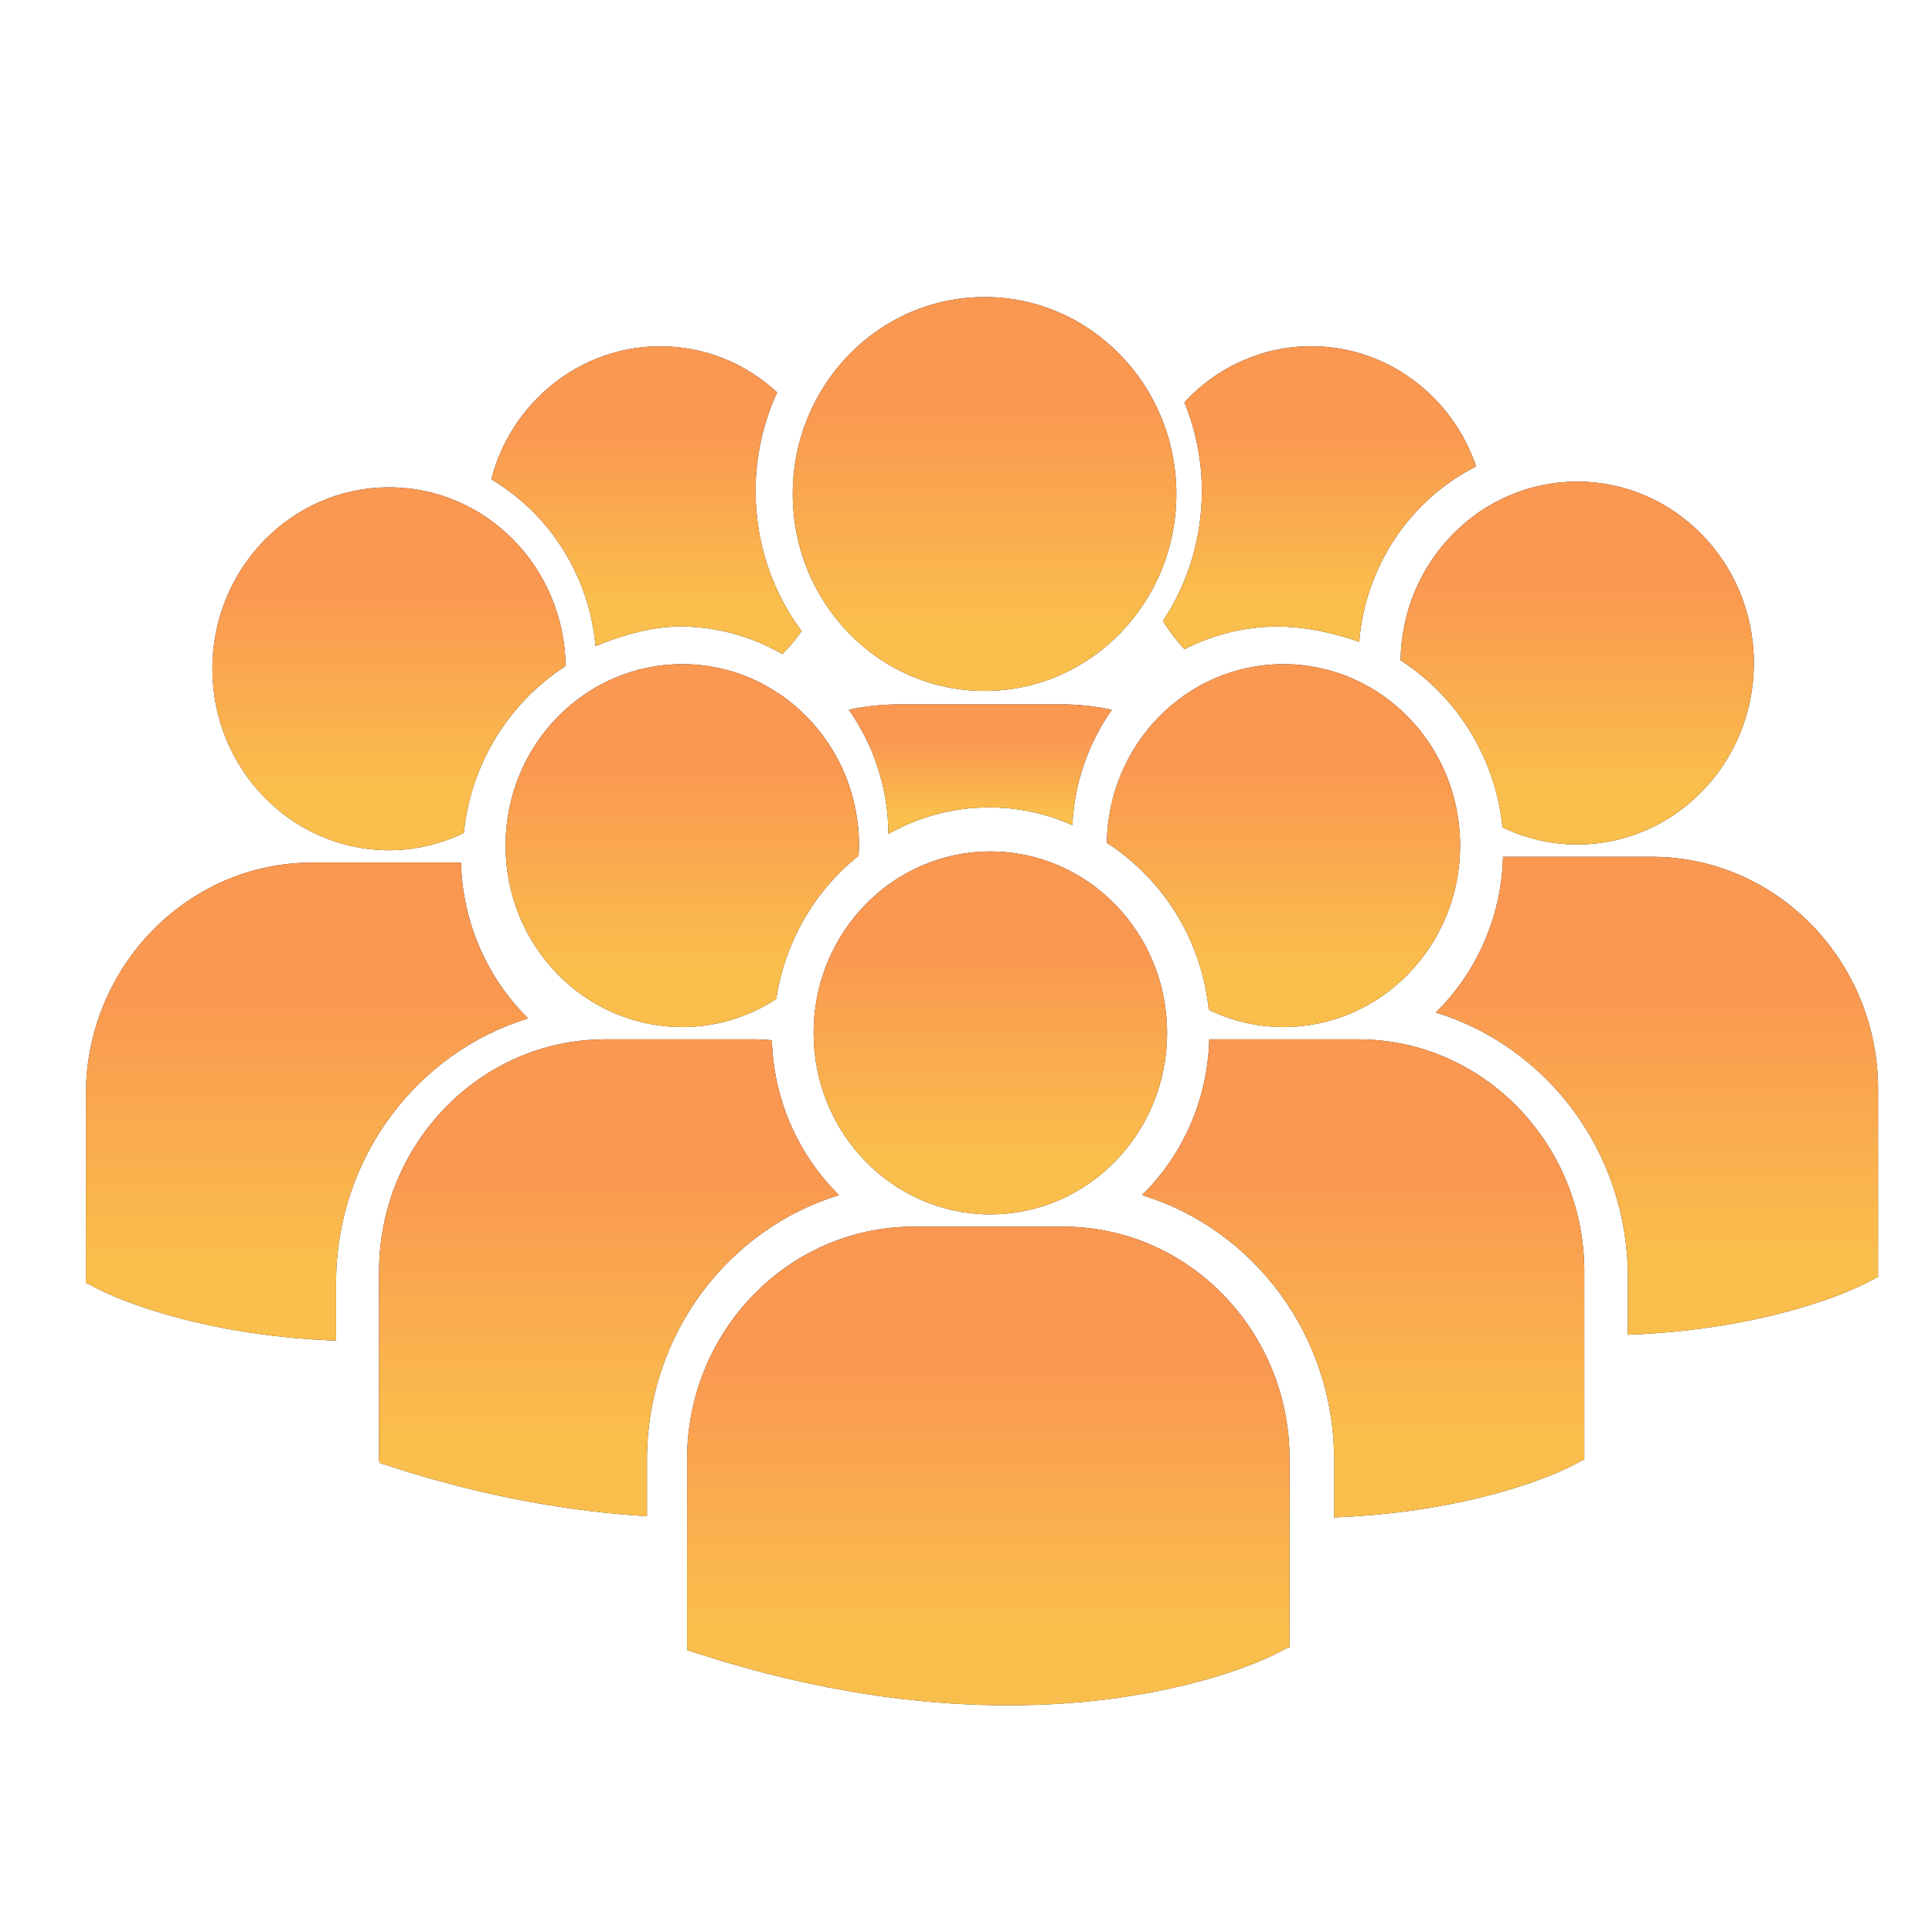<svg width="25" height="25" viewBox="0 0 25 25" fill="none" xmlns="http://www.w3.org/2000/svg">
<g clip-path="url(#clip0_4_61)">
<path d="M12.799 10.448C13.182 10.448 13.546 10.53 13.877 10.678C13.902 10.123 14.089 9.609 14.387 9.185C14.177 9.139 13.96 9.115 13.738 9.115H11.632C11.41 9.115 11.193 9.139 10.984 9.184C11.302 9.638 11.493 10.191 11.496 10.791C11.883 10.573 12.327 10.448 12.799 10.448Z" fill="#1C1B1F"/>
<path d="M12.799 10.448C13.182 10.448 13.546 10.53 13.877 10.678C13.902 10.123 14.089 9.609 14.387 9.185C14.177 9.139 13.96 9.115 13.738 9.115H11.632C11.41 9.115 11.193 9.139 10.984 9.184C11.302 9.638 11.493 10.191 11.496 10.791C11.883 10.573 12.327 10.448 12.799 10.448Z" fill="url(#paint0_linear_4_61)"/>
<path d="M12.74 8.941C14.111 8.941 15.222 7.8 15.222 6.393C15.222 4.985 14.111 3.844 12.74 3.844C11.369 3.844 10.258 4.985 10.258 6.393C10.258 7.8 11.369 8.941 12.74 8.941Z" fill="#1C1B1F"/>
<path d="M12.74 8.941C14.111 8.941 15.222 7.8 15.222 6.393C15.222 4.985 14.111 3.844 12.74 3.844C11.369 3.844 10.258 4.985 10.258 6.393C10.258 7.8 11.369 8.941 12.74 8.941Z" fill="url(#paint1_linear_4_61)"/>
<path d="M16.607 13.29C17.871 13.29 18.894 12.238 18.894 10.942C18.894 9.645 17.871 8.594 16.607 8.594C15.356 8.594 14.341 9.626 14.322 10.906C15.043 11.371 15.549 12.156 15.641 13.067C15.935 13.209 16.261 13.29 16.607 13.29Z" fill="#1C1B1F"/>
<path d="M16.607 13.29C17.871 13.29 18.894 12.238 18.894 10.942C18.894 9.645 17.871 8.594 16.607 8.594C15.356 8.594 14.341 9.626 14.322 10.906C15.043 11.371 15.549 12.156 15.641 13.067C15.935 13.209 16.261 13.29 16.607 13.29Z" fill="url(#paint2_linear_4_61)"/>
<path d="M8.829 8.594C7.566 8.594 6.542 9.645 6.542 10.942C6.542 12.239 7.566 13.29 8.829 13.29C9.277 13.29 9.693 13.155 10.045 12.927C10.158 12.177 10.55 11.52 11.109 11.074C11.112 11.03 11.116 10.986 11.116 10.942C11.116 9.645 10.092 8.594 8.829 8.594Z" fill="#1C1B1F"/>
<path d="M8.829 8.594C7.566 8.594 6.542 9.645 6.542 10.942C6.542 12.239 7.566 13.29 8.829 13.29C9.277 13.29 9.693 13.155 10.045 12.927C10.158 12.177 10.55 11.52 11.109 11.074C11.112 11.03 11.116 10.986 11.116 10.942C11.116 9.645 10.092 8.594 8.829 8.594Z" fill="url(#paint3_linear_4_61)"/>
<path d="M18.123 8.544C18.844 9.008 19.35 9.794 19.442 10.705C19.735 10.847 20.062 10.928 20.408 10.928C21.671 10.928 22.695 9.877 22.695 8.58C22.695 7.283 21.671 6.232 20.408 6.232C19.157 6.232 18.142 7.264 18.123 8.544Z" fill="#1C1B1F"/>
<path d="M18.123 8.544C18.844 9.008 19.35 9.794 19.442 10.705C19.735 10.847 20.062 10.928 20.408 10.928C21.671 10.928 22.695 9.877 22.695 8.58C22.695 7.283 21.671 6.232 20.408 6.232C19.157 6.232 18.142 7.264 18.123 8.544Z" fill="url(#paint4_linear_4_61)"/>
<path d="M12.815 15.714C14.079 15.714 15.102 14.663 15.102 13.366C15.102 12.069 14.079 11.018 12.815 11.018C11.552 11.018 10.528 12.069 10.528 13.366C10.528 14.663 11.552 15.714 12.815 15.714Z" fill="#1C1B1F"/>
<path d="M12.815 15.714C14.079 15.714 15.102 14.663 15.102 13.366C15.102 12.069 14.079 11.018 12.815 11.018C11.552 11.018 10.528 12.069 10.528 13.366C10.528 14.663 11.552 15.714 12.815 15.714Z" fill="url(#paint5_linear_4_61)"/>
<path d="M17.574 13.449H15.648C15.627 14.24 15.298 14.953 14.778 15.465C16.213 15.903 17.263 17.27 17.263 18.884V19.635C19.164 19.562 20.26 19.01 20.332 18.972L20.485 18.892H20.501V16.456C20.501 14.798 19.188 13.449 17.574 13.449Z" fill="#1C1B1F"/>
<path d="M17.574 13.449H15.648C15.627 14.24 15.298 14.953 14.778 15.465C16.213 15.903 17.263 17.27 17.263 18.884V19.635C19.164 19.562 20.26 19.01 20.332 18.972L20.485 18.892H20.501V16.456C20.501 14.798 19.188 13.449 17.574 13.449Z" fill="url(#paint6_linear_4_61)"/>
<path d="M21.374 11.087H19.449C19.428 11.878 19.099 12.591 18.579 13.102C20.014 13.541 21.064 14.907 21.064 16.521V17.272C22.965 17.2 24.061 16.648 24.133 16.61L24.286 16.53H24.302V14.093C24.302 12.436 22.989 11.087 21.374 11.087Z" fill="#1C1B1F"/>
<path d="M21.374 11.087H19.449C19.428 11.878 19.099 12.591 18.579 13.102C20.014 13.541 21.064 14.907 21.064 16.521V17.272C22.965 17.2 24.061 16.648 24.133 16.61L24.286 16.53H24.302V14.093C24.302 12.436 22.989 11.087 21.374 11.087Z" fill="url(#paint7_linear_4_61)"/>
<path d="M10.857 15.465C10.34 14.955 10.012 14.247 9.988 13.461C9.917 13.455 9.846 13.449 9.773 13.449H7.833C6.219 13.449 4.905 14.798 4.905 16.456V18.893L4.911 18.93L5.074 18.983C6.31 19.38 7.414 19.562 8.372 19.62V18.884C8.372 17.27 9.422 15.903 10.857 15.465Z" fill="#1C1B1F"/>
<path d="M10.857 15.465C10.34 14.955 10.012 14.247 9.988 13.461C9.917 13.455 9.846 13.449 9.773 13.449H7.833C6.219 13.449 4.905 14.798 4.905 16.456V18.893L4.911 18.93L5.074 18.983C6.31 19.38 7.414 19.562 8.372 19.62V18.884C8.372 17.27 9.422 15.903 10.857 15.465Z" fill="url(#paint8_linear_4_61)"/>
<path d="M13.76 15.873H11.819C10.205 15.873 8.891 17.223 8.891 18.88V21.317L8.897 21.355L9.061 21.407C10.601 21.901 11.94 22.067 13.042 22.067C15.194 22.067 16.441 21.437 16.518 21.396L16.671 21.317H16.687V18.88C16.688 17.222 15.374 15.873 13.76 15.873Z" fill="#1C1B1F"/>
<path d="M13.76 15.873H11.819C10.205 15.873 8.891 17.223 8.891 18.88V21.317L8.897 21.355L9.061 21.407C10.601 21.901 11.94 22.067 13.042 22.067C15.194 22.067 16.441 21.437 16.518 21.396L16.671 21.317H16.687V18.88C16.688 17.222 15.374 15.873 13.76 15.873Z" fill="url(#paint9_linear_4_61)"/>
<path d="M5.035 11.002C5.381 11.002 5.708 10.92 6.002 10.779C6.094 9.867 6.599 9.082 7.32 8.618C7.301 7.338 6.287 6.306 5.035 6.306C3.772 6.306 2.748 7.357 2.748 8.654C2.748 9.95 3.772 11.002 5.035 11.002Z" fill="#1C1B1F"/>
<path d="M5.035 11.002C5.381 11.002 5.708 10.92 6.002 10.779C6.094 9.867 6.599 9.082 7.32 8.618C7.301 7.338 6.287 6.306 5.035 6.306C3.772 6.306 2.748 7.357 2.748 8.654C2.748 9.95 3.772 11.002 5.035 11.002Z" fill="url(#paint10_linear_4_61)"/>
<path d="M6.834 13.178C6.315 12.666 5.986 11.954 5.965 11.162H4.039C2.425 11.162 1.111 12.511 1.111 14.169V16.606H1.127L1.28 16.685C1.353 16.723 2.448 17.276 4.349 17.348V16.597C4.349 14.983 5.399 13.617 6.834 13.178Z" fill="#1C1B1F"/>
<path d="M6.834 13.178C6.315 12.666 5.986 11.954 5.965 11.162H4.039C2.425 11.162 1.111 12.511 1.111 14.169V16.606H1.127L1.28 16.685C1.353 16.723 2.448 17.276 4.349 17.348V16.597C4.349 14.983 5.399 13.617 6.834 13.178Z" fill="url(#paint11_linear_4_61)"/>
<path d="M7.706 8.361C7.98 8.247 8.399 8.107 8.798 8.107C9.263 8.107 9.718 8.23 10.124 8.464C10.215 8.373 10.297 8.274 10.373 8.168C9.987 7.648 9.777 7.011 9.777 6.355C9.777 5.914 9.873 5.476 10.056 5.078C9.639 4.692 9.107 4.481 8.542 4.481C7.514 4.481 6.619 5.195 6.357 6.202C7.125 6.66 7.626 7.463 7.706 8.361Z" fill="#1C1B1F"/>
<path d="M7.706 8.361C7.98 8.247 8.399 8.107 8.798 8.107C9.263 8.107 9.718 8.23 10.124 8.464C10.215 8.373 10.297 8.274 10.373 8.168C9.987 7.648 9.777 7.011 9.777 6.355C9.777 5.914 9.873 5.476 10.056 5.078C9.639 4.692 9.107 4.481 8.542 4.481C7.514 4.481 6.619 5.195 6.357 6.202C7.125 6.66 7.626 7.463 7.706 8.361Z" fill="url(#paint12_linear_4_61)"/>
<path d="M15.048 8.035C15.128 8.165 15.221 8.287 15.326 8.401C15.702 8.209 16.115 8.108 16.53 8.108C16.939 8.108 17.331 8.215 17.588 8.305C17.668 7.33 18.242 6.47 19.101 6.035C18.786 5.111 17.934 4.48 16.968 4.48C16.344 4.48 15.752 4.743 15.326 5.207C15.476 5.574 15.552 5.96 15.552 6.355C15.551 6.961 15.378 7.538 15.048 8.035Z" fill="#1C1B1F"/>
<path d="M15.048 8.035C15.128 8.165 15.221 8.287 15.326 8.401C15.702 8.209 16.115 8.108 16.53 8.108C16.939 8.108 17.331 8.215 17.588 8.305C17.668 7.33 18.242 6.47 19.101 6.035C18.786 5.111 17.934 4.48 16.968 4.48C16.344 4.48 15.752 4.743 15.326 5.207C15.476 5.574 15.552 5.96 15.552 6.355C15.551 6.961 15.378 7.538 15.048 8.035Z" fill="url(#paint13_linear_4_61)"/>
</g>
<defs>
<linearGradient id="paint0_linear_4_61" x1="13.713" y1="10.522" x2="13.713" y2="9.561" gradientUnits="userSpaceOnUse">
<stop stop-color="#FABE4C"/>
<stop offset="1" stop-color="#FA9751"/>
</linearGradient>
<linearGradient id="paint1_linear_4_61" x1="14.238" y1="8.123" x2="14.238" y2="5.2" gradientUnits="userSpaceOnUse">
<stop stop-color="#FABE4C"/>
<stop offset="1" stop-color="#FA9751"/>
</linearGradient>
<linearGradient id="paint2_linear_4_61" x1="17.988" y1="12.536" x2="17.988" y2="9.843" gradientUnits="userSpaceOnUse">
<stop stop-color="#FABE4C"/>
<stop offset="1" stop-color="#FA9751"/>
</linearGradient>
<linearGradient id="paint3_linear_4_61" x1="10.209" y1="12.536" x2="10.209" y2="9.843" gradientUnits="userSpaceOnUse">
<stop stop-color="#FABE4C"/>
<stop offset="1" stop-color="#FA9751"/>
</linearGradient>
<linearGradient id="paint4_linear_4_61" x1="21.788" y1="10.174" x2="21.788" y2="7.481" gradientUnits="userSpaceOnUse">
<stop stop-color="#FABE4C"/>
<stop offset="1" stop-color="#FA9751"/>
</linearGradient>
<linearGradient id="paint5_linear_4_61" x1="14.195" y1="14.96" x2="14.195" y2="12.267" gradientUnits="userSpaceOnUse">
<stop stop-color="#FABE4C"/>
<stop offset="1" stop-color="#FA9751"/>
</linearGradient>
<linearGradient id="paint6_linear_4_61" x1="19.366" y1="18.642" x2="19.366" y2="15.094" gradientUnits="userSpaceOnUse">
<stop stop-color="#FABE4C"/>
<stop offset="1" stop-color="#FA9751"/>
</linearGradient>
<linearGradient id="paint7_linear_4_61" x1="23.167" y1="16.279" x2="23.167" y2="12.732" gradientUnits="userSpaceOnUse">
<stop stop-color="#FABE4C"/>
<stop offset="1" stop-color="#FA9751"/>
</linearGradient>
<linearGradient id="paint8_linear_4_61" x1="9.677" y1="18.629" x2="9.677" y2="15.09" gradientUnits="userSpaceOnUse">
<stop stop-color="#FABE4C"/>
<stop offset="1" stop-color="#FA9751"/>
</linearGradient>
<linearGradient id="paint9_linear_4_61" x1="15.141" y1="21.073" x2="15.141" y2="17.521" gradientUnits="userSpaceOnUse">
<stop stop-color="#FABE4C"/>
<stop offset="1" stop-color="#FA9751"/>
</linearGradient>
<linearGradient id="paint10_linear_4_61" x1="6.414" y1="10.248" x2="6.414" y2="7.554" gradientUnits="userSpaceOnUse">
<stop stop-color="#FABE4C"/>
<stop offset="1" stop-color="#FA9751"/>
</linearGradient>
<linearGradient id="paint11_linear_4_61" x1="5.7" y1="16.355" x2="5.7" y2="12.807" gradientUnits="userSpaceOnUse">
<stop stop-color="#FABE4C"/>
<stop offset="1" stop-color="#FA9751"/>
</linearGradient>
<linearGradient id="paint12_linear_4_61" x1="9.576" y1="7.825" x2="9.576" y2="5.54" gradientUnits="userSpaceOnUse">
<stop stop-color="#FABE4C"/>
<stop offset="1" stop-color="#FA9751"/>
</linearGradient>
<linearGradient id="paint13_linear_4_61" x1="18.298" y1="7.772" x2="18.298" y2="5.523" gradientUnits="userSpaceOnUse">
<stop stop-color="#FABE4C"/>
<stop offset="1" stop-color="#FA9751"/>
</linearGradient>
<clipPath id="clip0_4_61">
<rect width="24" height="24" fill="white" transform="translate(0.786 0.786)"/>
</clipPath>
</defs>
</svg>
